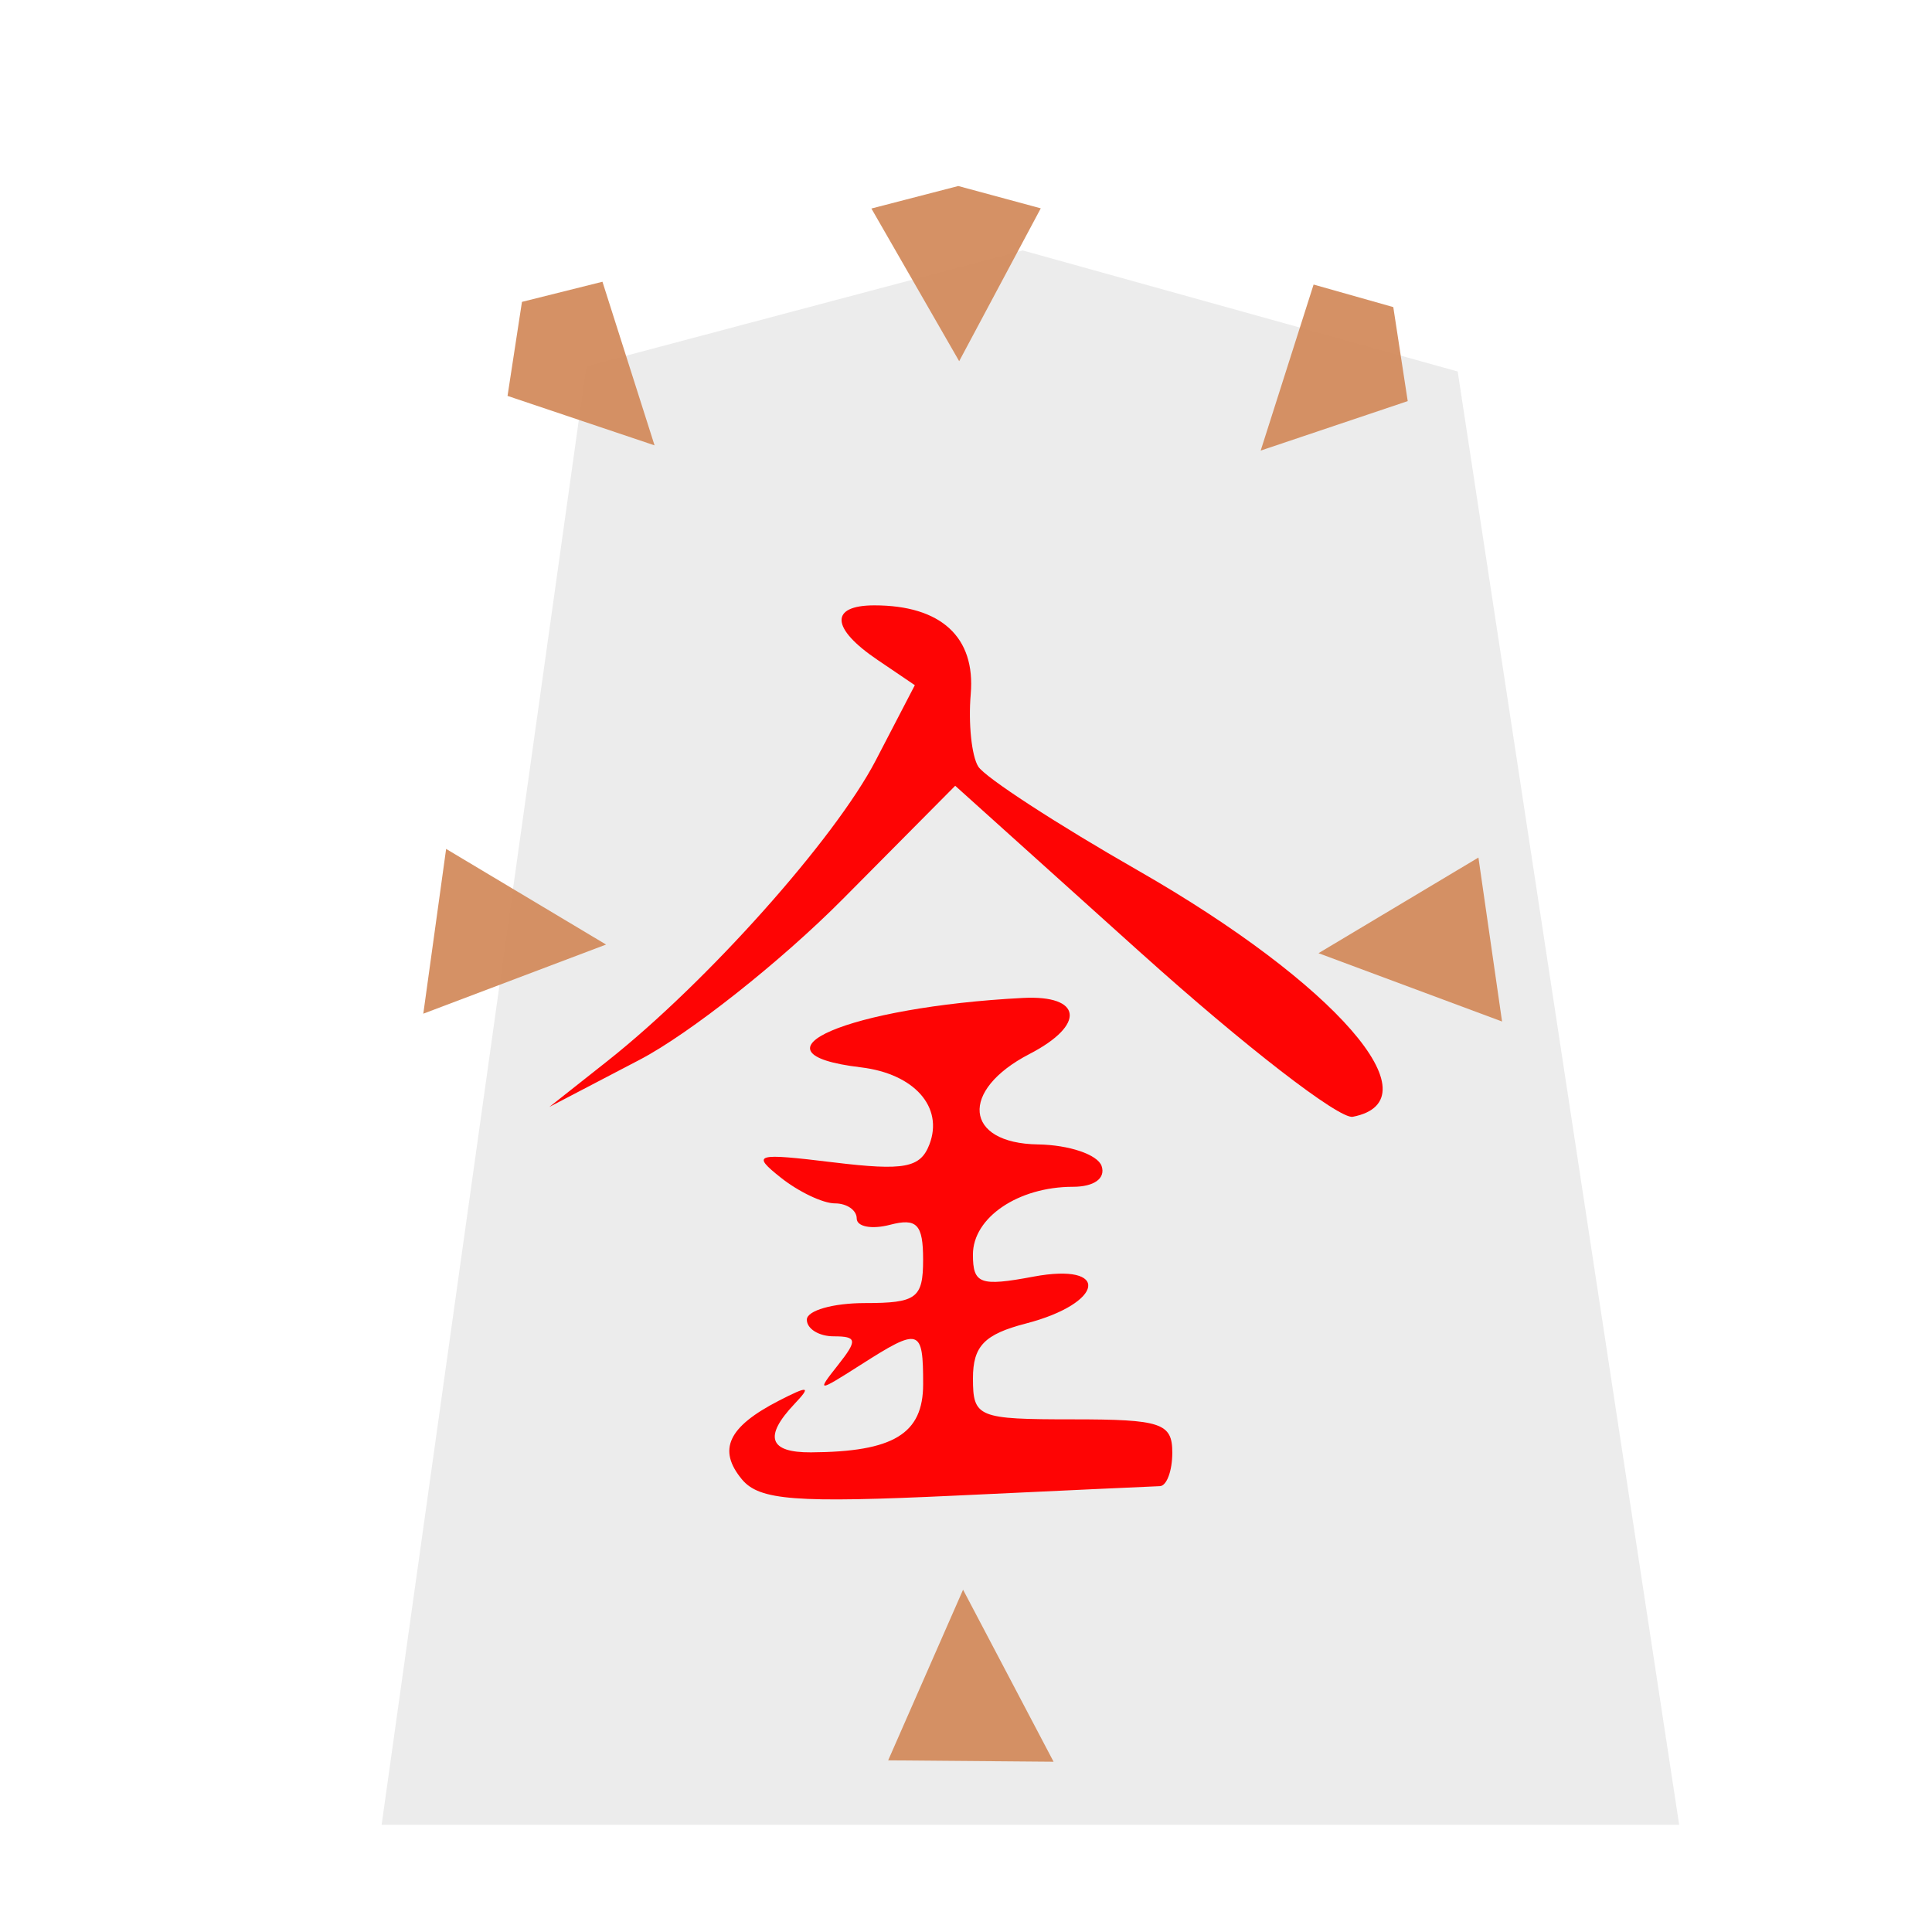 <?xml version="1.0" encoding="UTF-8" standalone="no"?>
<svg
   xmlns:dc="http://purl.org/dc/elements/1.1/"
   xmlns:cc="http://creativecommons.org/ns#"
   xmlns:rdf="http://www.w3.org/1999/02/22-rdf-syntax-ns#"
   xmlns:svg="http://www.w3.org/2000/svg"
   xmlns="http://www.w3.org/2000/svg"
   xmlns:sodipodi="http://sodipodi.sourceforge.net/DTD/sodipodi-0.dtd"
   xmlns:inkscape="http://www.inkscape.org/namespaces/inkscape"
   width="60"
   height="60"
   version="1.1"
   id="svg873"
   sodipodi:docname="0NG.svg"
   inkscape:version="1.0.1 (3bc2e813f5, 2020-09-07)">
  <defs
     id="defs877" />
  <sodipodi:namedview
     pagecolor="#ffffff"
     bordercolor="#666666"
     borderopacity="1"
     objecttolerance="10"
     gridtolerance="10"
     guidetolerance="10"
     inkscape:pageopacity="0"
     inkscape:pageshadow="2"
     inkscape:window-width="1366"
     inkscape:window-height="711"
     id="namedview875"
     showgrid="false"
     inkscape:snap-nodes="true"
     inkscape:zoom="7.0666668"
     inkscape:cx="7.8527407"
     inkscape:cy="21.531804"
     inkscape:window-x="0"
     inkscape:window-y="0"
     inkscape:window-maximized="1"
     inkscape:current-layer="svg873"
     inkscape:document-rotation="0" />
  <!--
Created by Hari Seldon and modified by orangain, licensed under Creative Commons Attribution-Share Alike 3.0 Unported.
See: https://creativecommons.org/licenses/by-sa/3.0/deed.en

Original file is available at: https://commons.wikimedia.org/wiki/File:Shogi_kinsho(svg).svg
-->
  <filter
     id="drop-shadow">
    <feGaussianBlur
       in="SourceAlpha"
       result="blur"
       stdDeviation="2"
       id="feGaussianBlur848" />
    <feOffset
       result="offsetBlur"
       dx="2"
       dy="2"
       id="feOffset850" />
    <feBlend
       in="SourceGraphic"
       in2="offsetBlur"
       mode="normal"
       id="feBlend852" />
  </filter>
  <g
     id="g851"
     transform="translate(3.818)">
    <g
       transform="translate(5,5)"
       id="g871"
       filter="url(#drop-shadow)"
       style="fill:#ececec">
      <path
         d="m 20.942,0.777 13.51,3.76 6.878,45.133 H 1.034 L 7.392,4.375 Z"
         id="path855"
         style="fill:#ececec"
         inkscape:connector-curvature="0"
         sodipodi:nodetypes="cccccc" />
    </g>
    <path
       style="opacity:0.96;fill:#d38d5f;stroke:none;stroke-width:1px;stroke-linecap:butt;stroke-linejoin:miter;stroke-opacity:1"
       d="m 25.942,5.777 -2.698,0.699 2.726,4.741 2.534,-4.747 z"
       id="path4436"
       inkscape:connector-curvature="0"
       sodipodi:nodetypes="ccccc" />
    <path
       style="opacity:0.96;fill:#d38d5f;stroke:none;stroke-width:1px;stroke-linecap:butt;stroke-linejoin:miter;stroke-opacity:1"
       d="m 12.392,9.375 -0.448,2.92 4.566,1.536 -1.618,-5.081 z"
       id="path4436-9"
       inkscape:connector-curvature="0"
       sodipodi:nodetypes="ccccc" />
    <path
       style="opacity:0.96;fill:#d38d5f;stroke:none;stroke-width:1px;stroke-linecap:butt;stroke-linejoin:miter;stroke-opacity:1"
       d="m 39.452,9.537 0.448,2.92 -4.566,1.536 1.643,-5.156 z"
       id="path4436-9-4"
       inkscape:connector-curvature="0"
       sodipodi:nodetypes="ccccc" />
    <path
       inkscape:connector-curvature="0"
       style="fill:#fe0404;stroke-width:1.159"
       d="m 19.223,45.943 c -0.762,-0.92 -0.429,-1.631 1.142,-2.44 0.933,-0.48 1.02,-0.461 0.487,0.101 -0.957,1.013 -0.786,1.509 0.517,1.5 2.564,-0.015 3.482,-0.574 3.482,-2.117 0,-1.741 -0.104,-1.773 -1.952,-0.593 -1.329,0.848 -1.365,0.848 -0.693,0 0.611,-0.772 0.593,-0.893 -0.129,-0.893 -0.461,0 -0.838,-0.232 -0.838,-0.517 0,-0.284 0.813,-0.516 1.806,-0.516 1.604,0 1.805,-0.151 1.805,-1.35 0,-1.096 -0.193,-1.299 -1.031,-1.08 -0.568,0.148 -1.031,0.058 -1.031,-0.198 0,-0.257 -0.305,-0.468 -0.677,-0.468 -0.371,0 -1.125,-0.359 -1.677,-0.797 -0.927,-0.737 -0.804,-0.773 1.637,-0.476 2.196,0.266 2.695,0.171 2.975,-0.558 0.446,-1.163 -0.473,-2.196 -2.13,-2.394 -3.72,-0.443 -0.384,-1.874 5.029,-2.155 1.85,-0.097 1.963,0.834 0.21,1.74 -2.184,1.13 -2.031,2.774 0.262,2.809 0.967,0.015 1.856,0.316 1.977,0.672 0.129,0.382 -0.232,0.644 -0.892,0.644 -1.697,0 -3.105,0.954 -3.105,2.105 0,0.913 0.226,0.995 1.874,0.686 2.412,-0.452 2.211,0.823 -0.232,1.456 -1.286,0.334 -1.641,0.7 -1.641,1.7 0,1.215 0.147,1.275 3.096,1.275 2.751,0 3.095,0.116 3.095,1.032 0,0.568 -0.174,1.037 -0.387,1.043 -0.212,0.007 -3.073,0.139 -6.356,0.294 -4.959,0.233 -6.081,0.148 -6.623,-0.505 z m 12.417,-16.326 -5.793,-5.214 -3.491,3.518 c -1.92,1.935 -4.756,4.179 -6.303,4.988 l -2.81,1.468 1.805,-1.427 c 3.089,-2.444 7.068,-6.902 8.333,-9.339 l 1.212,-2.332 -1.161,-0.787 c -1.449,-0.981 -1.49,-1.692 -0.095,-1.692 2.071,0 3.143,0.987 2.992,2.753 -0.078,0.906 0.027,1.919 0.232,2.251 0.205,0.333 2.441,1.788 4.968,3.233 6.125,3.506 9.289,7.136 6.664,7.646 -0.417,0.081 -3.366,-2.199 -6.552,-5.066 z"
       id="path13140" />
    <path
       sodipodi:nodetypes="cccc"
       inkscape:connector-curvature="0"
       id="path6283"
       d="m 42.096,26.632 0.734,5.092 -5.701,-2.122 z"
       style="opacity:0.96;fill:#d38d5f;stroke:none;stroke-width:1px;stroke-linecap:butt;stroke-linejoin:miter;stroke-opacity:1" />
    <path
       style="opacity:0.96;fill:#d38d5f;stroke:none;stroke-width:1px;stroke-linecap:butt;stroke-linejoin:miter;stroke-opacity:1"
       d="m 10.037,26.364 -0.709,5.117 5.676,-2.147 z"
       id="path4436-9-3"
       inkscape:connector-curvature="0"
       sodipodi:nodetypes="cccc" />
    <path
       style="opacity:0.96;fill:#d38d5f;stroke:none;stroke-width:1px;stroke-linecap:butt;stroke-linejoin:miter;stroke-opacity:1"
       d="m 23.765,54.669 5.137,0.043 -2.811,-5.342 z"
       id="path4436-9-3-9"
       inkscape:connector-curvature="0"
       sodipodi:nodetypes="cccc" />
  </g>
</svg>
